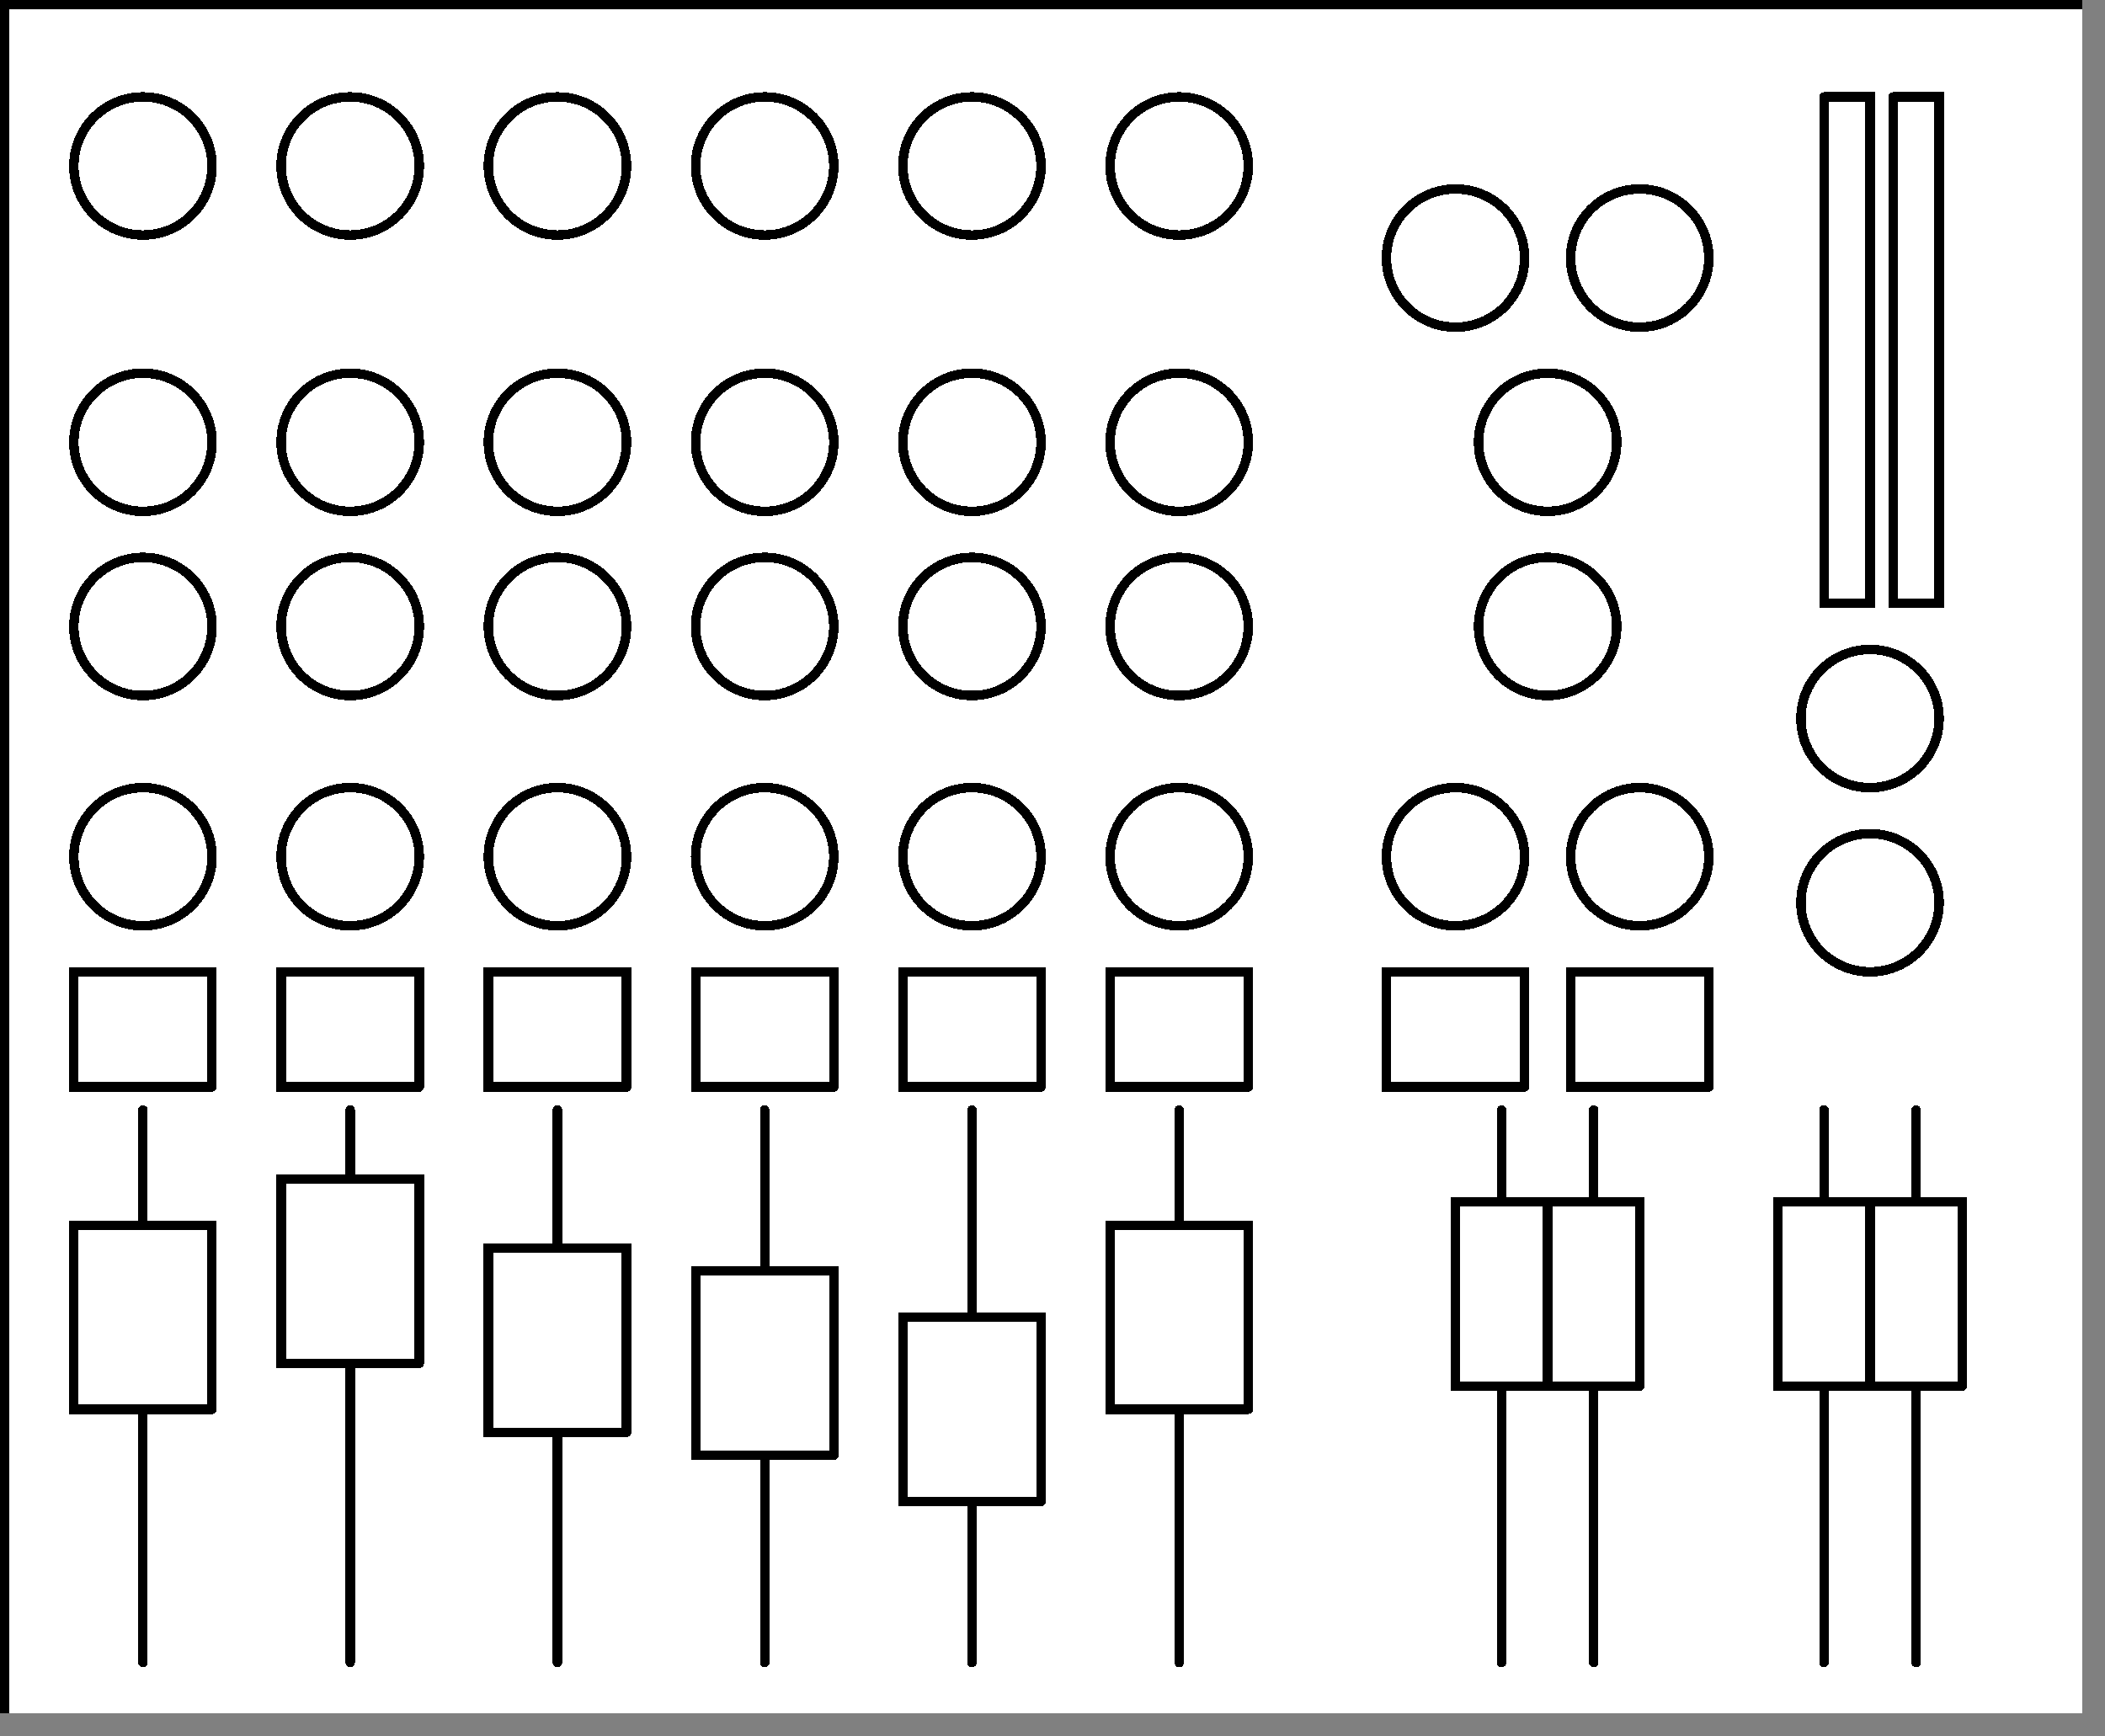 <?xml version="1.0" encoding="UTF-8" standalone="no"?>
<svg
   width="27.698mm"
   height="22.85mm"
   viewBox="0 0 27.698 22.85"
   version="1.1"
   id="svg127"
   sodipodi:docname="ミキサーB.svg"
   inkscape:version="1.4 (86a8ad7, 2024-10-11)"
   xmlns:inkscape="http://www.inkscape.org/namespaces/inkscape"
   xmlns:sodipodi="http://sodipodi.sourceforge.net/DTD/sodipodi-0.dtd"
   xmlns="http://www.w3.org/2000/svg"
   xmlns:svg="http://www.w3.org/2000/svg">
  <rect x="0" y="0" width="27.698" height="22.85" fill="#808080" stroke="none"/>
  <sodipodi:namedview
     id="namedview127"
     pagecolor="#ffffff"
     bordercolor="#666666"
     borderopacity="1.0"
     inkscape:showpageshadow="2"
     inkscape:pageopacity="0.0"
     inkscape:pagecheckerboard="0"
     inkscape:deskcolor="#d1d1d1"
     inkscape:document-units="mm"
     inkscape:zoom="2.4733265"
     inkscape:cx="51.550008"
     inkscape:cy="55.99746"
     inkscape:window-width="1920"
     inkscape:window-height="1057"
     inkscape:window-x="-8"
     inkscape:window-y="-8"
     inkscape:window-maximized="1"
     inkscape:current-layer="svg127" />
  <!-- Master Definitions -->
  <style
     id="style1">
text { white-space: pre; }
</style>
  <defs
     id="defs1" />
  <!-- グループ部品 ID=6548 -->
  <g
     id="Group-6548"
     style="fill:#ffffff;fill-opacity:1;stroke:#000000;stroke-width:0.125;stroke-dasharray:none;stroke-opacity:1"
     transform="translate(-0.302,-0.302)">
    <!-- 矩形部品 ID=6485 -->
    <g
       id="Group-6485"
       style="fill:#ffffff;fill-opacity:1;stroke:#000000;stroke-width:0.125;stroke-dasharray:none;stroke-opacity:1">
      <defs
         id="defs2">
        <symbol
           id="ObjectBody-0">
          <path
             d="m 27.938,23.09 c 0,0 -27.573,0 -27.573,0 0,0 0,-22.725 0,-22.725 0,0 27.573,0 27.573,0 0,0 0,22.725 0,22.725"
             id="path1" />
        </symbol>
      </defs>
      <use
         href="#ObjectBody-0"
         fill="#ffffffff"
         stroke="transparent"
         shape-rendering="crispEdges"
         id="use2"
         style="fill:#ffffff;fill-opacity:1;stroke:#000000;stroke-width:0.125;stroke-dasharray:none;stroke-opacity:1" />
      <use
         href="#ObjectBody-0"
         fill="none"
         stroke="#000000ff"
         stroke-width="0.15"
         stroke-linecap="round"
         stroke-linejoin="round"
         shape-rendering="crispEdges"
         id="use3"
         style="fill:#ffffff;fill-opacity:1;stroke:#000000;stroke-width:0.125;stroke-dasharray:none;stroke-opacity:1" />
    </g>
    <!-- End of 矩形部品 ID=6485 -->
    <!-- 矩形部品 ID=6486 -->
    <g
       id="Group-6486"
       style="fill:#ffffff;fill-opacity:1;stroke:#000000;stroke-width:0.125;stroke-dasharray:none;stroke-opacity:1">
      <defs
         id="defs3">
        <symbol
           id="ObjectBody-1">
          <path
             d="m 3.092,14.606 c 0,0 -1.818,0 -1.818,0 0,0 0,-1.515 0,-1.515 0,0 1.818,0 1.818,0 0,0 0,1.515 0,1.515"
             id="path3" />
        </symbol>
      </defs>
      <use
         href="#ObjectBody-1"
         fill="#ffffffff"
         stroke="transparent"
         shape-rendering="crispEdges"
         id="use4"
         style="fill:#ffffff;fill-opacity:1;stroke:#000000;stroke-width:0.125;stroke-dasharray:none;stroke-opacity:1" />
      <use
         href="#ObjectBody-1"
         fill="none"
         stroke="#000000ff"
         stroke-width="0.15"
         stroke-linecap="round"
         stroke-linejoin="round"
         shape-rendering="crispEdges"
         id="use5"
         style="fill:#ffffff;fill-opacity:1;stroke:#000000;stroke-width:0.125;stroke-dasharray:none;stroke-opacity:1" />
    </g>
    <!-- End of 矩形部品 ID=6486 -->
    <!-- 直線部品 ID=6487 -->
    <g
       id="Group-6487"
       style="fill:#ffffff;fill-opacity:1;stroke:#000000;stroke-width:0.125;stroke-dasharray:none;stroke-opacity:1">
      <defs
         id="defs5">
        <symbol
           id="ObjectBody-2">
          <path
             d="m 2.183,14.909 c 0,0 0,7.272 0,7.272"
             id="path5" />
        </symbol>
      </defs>
      <use
         href="#ObjectBody-2"
         fill="#ffffffff"
         stroke="transparent"
         shape-rendering="crispEdges"
         id="use6"
         style="fill:#ffffff;fill-opacity:1;stroke:#000000;stroke-width:0.125;stroke-dasharray:none;stroke-opacity:1" />
      <use
         href="#ObjectBody-2"
         fill="none"
         stroke="#000000ff"
         stroke-width="0.15"
         stroke-linecap="round"
         stroke-linejoin="round"
         shape-rendering="crispEdges"
         id="use7"
         style="fill:#ffffff;fill-opacity:1;stroke:#000000;stroke-width:0.125;stroke-dasharray:none;stroke-opacity:1" />
    </g>
    <!-- End of 直線部品 ID=6487 -->
    <!-- 矩形部品 ID=6488 -->
    <g
       id="Group-6488"
       style="fill:#ffffff;fill-opacity:1;stroke:#000000;stroke-width:0.125;stroke-dasharray:none;stroke-opacity:1">
      <defs
         id="defs7">
        <symbol
           id="ObjectBody-3">
          <path
             d="m 3.092,18.848 c 0,0 -1.818,0 -1.818,0 0,0 0,-2.424 0,-2.424 0,0 1.818,0 1.818,0 0,0 0,2.424 0,2.424"
             id="path7" />
        </symbol>
      </defs>
      <use
         href="#ObjectBody-3"
         fill="#ffffffff"
         stroke="transparent"
         shape-rendering="crispEdges"
         id="use8"
         style="fill:#ffffff;fill-opacity:1;stroke:#000000;stroke-width:0.125;stroke-dasharray:none;stroke-opacity:1" />
      <use
         href="#ObjectBody-3"
         fill="none"
         stroke="#000000ff"
         stroke-width="0.15"
         stroke-linecap="round"
         stroke-linejoin="round"
         shape-rendering="crispEdges"
         id="use9"
         style="fill:#ffffff;fill-opacity:1;stroke:#000000;stroke-width:0.125;stroke-dasharray:none;stroke-opacity:1" />
    </g>
    <!-- End of 矩形部品 ID=6488 -->
    <!-- 円弧部品 ID=6489 -->
    <g
       id="Group-6489"
       style="fill:#ffffff;fill-opacity:1;stroke:#000000;stroke-width:0.125;stroke-dasharray:none;stroke-opacity:1">
      <defs
         id="defs9">
        <symbol
           id="ObjectBody-4">
          <path
             d="m 3.092,11.576 c 0,0.502 -0.407,0.909 -0.909,0.909 -0.502,0 -0.909,-0.407 -0.909,-0.909 0,-0.502 0.407,-0.909 0.909,-0.909 0.502,0 0.909,0.407 0.909,0.909"
             id="path9" />
        </symbol>
      </defs>
      <use
         href="#ObjectBody-4"
         fill="#ffffffff"
         stroke="transparent"
         shape-rendering="crispEdges"
         id="use10"
         style="fill:#ffffff;fill-opacity:1;stroke:#000000;stroke-width:0.125;stroke-dasharray:none;stroke-opacity:1" />
      <use
         href="#ObjectBody-4"
         fill="none"
         stroke="#000000ff"
         stroke-width="0.15"
         stroke-linecap="round"
         stroke-linejoin="round"
         shape-rendering="crispEdges"
         id="use11"
         style="fill:#ffffff;fill-opacity:1;stroke:#000000;stroke-width:0.125;stroke-dasharray:none;stroke-opacity:1" />
    </g>
    <!-- End of 円弧部品 ID=6489 -->
    <!-- 円弧部品 ID=6490 -->
    <g
       id="Group-6490"
       style="fill:#ffffff;fill-opacity:1;stroke:#000000;stroke-width:0.125;stroke-dasharray:none;stroke-opacity:1">
      <defs
         id="defs11">
        <symbol
           id="ObjectBody-5">
          <path
             d="m 3.092,8.546 c 0,0.502 -0.407,0.909 -0.909,0.909 -0.502,0 -0.909,-0.407 -0.909,-0.909 0,-0.502 0.407,-0.909 0.909,-0.909 0.502,0 0.909,0.407 0.909,0.909"
             id="path11" />
        </symbol>
      </defs>
      <use
         href="#ObjectBody-5"
         fill="#ffffffff"
         stroke="transparent"
         shape-rendering="crispEdges"
         id="use12"
         style="fill:#ffffff;fill-opacity:1;stroke:#000000;stroke-width:0.125;stroke-dasharray:none;stroke-opacity:1" />
      <use
         href="#ObjectBody-5"
         fill="none"
         stroke="#000000ff"
         stroke-width="0.15"
         stroke-linecap="round"
         stroke-linejoin="round"
         shape-rendering="crispEdges"
         id="use13"
         style="fill:#ffffff;fill-opacity:1;stroke:#000000;stroke-width:0.125;stroke-dasharray:none;stroke-opacity:1" />
    </g>
    <!-- End of 円弧部品 ID=6490 -->
    <!-- 円弧部品 ID=6491 -->
    <g
       id="Group-6491"
       style="fill:#ffffff;fill-opacity:1;stroke:#000000;stroke-width:0.125;stroke-dasharray:none;stroke-opacity:1">
      <defs
         id="defs13">
        <symbol
           id="ObjectBody-6">
          <path
             d="m 3.092,6.122 c 0,0.502 -0.407,0.909 -0.909,0.909 -0.502,0 -0.909,-0.407 -0.909,-0.909 0,-0.502 0.407,-0.909 0.909,-0.909 0.502,0 0.909,0.407 0.909,0.909"
             id="path13" />
        </symbol>
      </defs>
      <use
         href="#ObjectBody-6"
         fill="#ffffffff"
         stroke="transparent"
         shape-rendering="crispEdges"
         id="use14"
         style="fill:#ffffff;fill-opacity:1;stroke:#000000;stroke-width:0.125;stroke-dasharray:none;stroke-opacity:1" />
      <use
         href="#ObjectBody-6"
         fill="none"
         stroke="#000000ff"
         stroke-width="0.15"
         stroke-linecap="round"
         stroke-linejoin="round"
         shape-rendering="crispEdges"
         id="use15"
         style="fill:#ffffff;fill-opacity:1;stroke:#000000;stroke-width:0.125;stroke-dasharray:none;stroke-opacity:1" />
    </g>
    <!-- End of 円弧部品 ID=6491 -->
    <!-- 円弧部品 ID=6492 -->
    <g
       id="Group-6492"
       style="fill:#ffffff;fill-opacity:1;stroke:#000000;stroke-width:0.125;stroke-dasharray:none;stroke-opacity:1">
      <defs
         id="defs15">
        <symbol
           id="ObjectBody-7">
          <path
             d="m 3.092,2.486 c 0,0.502 -0.407,0.909 -0.909,0.909 -0.502,0 -0.909,-0.407 -0.909,-0.909 0,-0.502 0.407,-0.909 0.909,-0.909 0.502,0 0.909,0.407 0.909,0.909"
             id="path15" />
        </symbol>
      </defs>
      <use
         href="#ObjectBody-7"
         fill="#ffffffff"
         stroke="transparent"
         shape-rendering="crispEdges"
         id="use16"
         style="fill:#ffffff;fill-opacity:1;stroke:#000000;stroke-width:0.125;stroke-dasharray:none;stroke-opacity:1" />
      <use
         href="#ObjectBody-7"
         fill="none"
         stroke="#000000ff"
         stroke-width="0.15"
         stroke-linecap="round"
         stroke-linejoin="round"
         shape-rendering="crispEdges"
         id="use17"
         style="fill:#ffffff;fill-opacity:1;stroke:#000000;stroke-width:0.125;stroke-dasharray:none;stroke-opacity:1" />
    </g>
    <!-- End of 円弧部品 ID=6492 -->
    <!-- 直線部品 ID=6493 -->
    <g
       id="Group-6493"
       style="fill:#ffffff;fill-opacity:1;stroke:#000000;stroke-width:0.125;stroke-dasharray:none;stroke-opacity:1">
      <defs
         id="defs17">
        <symbol
           id="ObjectBody-8">
          <path
             d="m 24.302,14.909 c 0,0 0,7.272 0,7.272"
             id="path17" />
        </symbol>
      </defs>
      <use
         href="#ObjectBody-8"
         fill="#ffffffff"
         stroke="transparent"
         shape-rendering="crispEdges"
         id="use18"
         style="fill:#ffffff;fill-opacity:1;stroke:#000000;stroke-width:0.125;stroke-dasharray:none;stroke-opacity:1" />
      <use
         href="#ObjectBody-8"
         fill="none"
         stroke="#000000ff"
         stroke-width="0.15"
         stroke-linecap="round"
         stroke-linejoin="round"
         shape-rendering="crispEdges"
         id="use19"
         style="fill:#ffffff;fill-opacity:1;stroke:#000000;stroke-width:0.125;stroke-dasharray:none;stroke-opacity:1" />
    </g>
    <!-- End of 直線部品 ID=6493 -->
    <!-- 矩形部品 ID=6494 -->
    <g
       id="Group-6494"
       style="fill:#ffffff;fill-opacity:1;stroke:#000000;stroke-width:0.125;stroke-dasharray:none;stroke-opacity:1">
      <defs
         id="defs19">
        <symbol
           id="ObjectBody-9">
          <path
             d="m 24.908,18.545 c 0,0 -1.212,0 -1.212,0 0,0 0,-2.424 0,-2.424 0,0 1.212,0 1.212,0 0,0 0,2.424 0,2.424"
             id="path19" />
        </symbol>
      </defs>
      <use
         href="#ObjectBody-9"
         fill="#ffffffff"
         stroke="transparent"
         shape-rendering="crispEdges"
         id="use20"
         style="fill:#ffffff;fill-opacity:1;stroke:#000000;stroke-width:0.125;stroke-dasharray:none;stroke-opacity:1" />
      <use
         href="#ObjectBody-9"
         fill="none"
         stroke="#000000ff"
         stroke-width="0.15"
         stroke-linecap="round"
         stroke-linejoin="round"
         shape-rendering="crispEdges"
         id="use21"
         style="fill:#ffffff;fill-opacity:1;stroke:#000000;stroke-width:0.125;stroke-dasharray:none;stroke-opacity:1" />
    </g>
    <!-- End of 矩形部品 ID=6494 -->
    <!-- 直線部品 ID=6495 -->
    <g
       id="Group-6495"
       style="fill:#ffffff;fill-opacity:1;stroke:#000000;stroke-width:0.125;stroke-dasharray:none;stroke-opacity:1">
      <defs
         id="defs21">
        <symbol
           id="ObjectBody-10">
          <path
             d="m 25.514,14.909 c 0,0 0,7.272 0,7.272"
             id="path21" />
        </symbol>
      </defs>
      <use
         href="#ObjectBody-10"
         fill="#ffffffff"
         stroke="transparent"
         shape-rendering="crispEdges"
         id="use22"
         style="fill:#ffffff;fill-opacity:1;stroke:#000000;stroke-width:0.125;stroke-dasharray:none;stroke-opacity:1" />
      <use
         href="#ObjectBody-10"
         fill="none"
         stroke="#000000ff"
         stroke-width="0.15"
         stroke-linecap="round"
         stroke-linejoin="round"
         shape-rendering="crispEdges"
         id="use23"
         style="fill:#ffffff;fill-opacity:1;stroke:#000000;stroke-width:0.125;stroke-dasharray:none;stroke-opacity:1" />
    </g>
    <!-- End of 直線部品 ID=6495 -->
    <!-- 矩形部品 ID=6496 -->
    <g
       id="Group-6496"
       style="fill:#ffffff;fill-opacity:1;stroke:#000000;stroke-width:0.125;stroke-dasharray:none;stroke-opacity:1">
      <defs
         id="defs23">
        <symbol
           id="ObjectBody-11">
          <path
             d="m 26.12,18.545 c 0,0 -1.212,0 -1.212,0 0,0 0,-2.424 0,-2.424 0,0 1.212,0 1.212,0 0,0 0,2.424 0,2.424"
             id="path23" />
        </symbol>
      </defs>
      <use
         href="#ObjectBody-11"
         fill="#ffffffff"
         stroke="transparent"
         shape-rendering="crispEdges"
         id="use24"
         style="fill:#ffffff;fill-opacity:1;stroke:#000000;stroke-width:0.125;stroke-dasharray:none;stroke-opacity:1" />
      <use
         href="#ObjectBody-11"
         fill="none"
         stroke="#000000ff"
         stroke-width="0.15"
         stroke-linecap="round"
         stroke-linejoin="round"
         shape-rendering="crispEdges"
         id="use25"
         style="fill:#ffffff;fill-opacity:1;stroke:#000000;stroke-width:0.125;stroke-dasharray:none;stroke-opacity:1" />
    </g>
    <!-- End of 矩形部品 ID=6496 -->
    <!-- 矩形部品 ID=6497 -->
    <g
       id="Group-6497"
       style="fill:#ffffff;fill-opacity:1;stroke:#000000;stroke-width:0.125;stroke-dasharray:none;stroke-opacity:1">
      <defs
         id="defs25">
        <symbol
           id="ObjectBody-12">
          <path
             d="m 20.363,14.606 c 0,0 -1.818,0 -1.818,0 0,0 0,-1.515 0,-1.515 0,0 1.818,0 1.818,0 0,0 0,1.515 0,1.515"
             id="path25" />
        </symbol>
      </defs>
      <use
         href="#ObjectBody-12"
         fill="#ffffffff"
         stroke="transparent"
         shape-rendering="crispEdges"
         id="use26"
         style="fill:#ffffff;fill-opacity:1;stroke:#000000;stroke-width:0.125;stroke-dasharray:none;stroke-opacity:1" />
      <use
         href="#ObjectBody-12"
         fill="none"
         stroke="#000000ff"
         stroke-width="0.15"
         stroke-linecap="round"
         stroke-linejoin="round"
         shape-rendering="crispEdges"
         id="use27"
         style="fill:#ffffff;fill-opacity:1;stroke:#000000;stroke-width:0.125;stroke-dasharray:none;stroke-opacity:1" />
    </g>
    <!-- End of 矩形部品 ID=6497 -->
    <!-- 円弧部品 ID=6498 -->
    <g
       id="Group-6498"
       style="fill:#ffffff;fill-opacity:1;stroke:#000000;stroke-width:0.125;stroke-dasharray:none;stroke-opacity:1">
      <defs
         id="defs27">
        <symbol
           id="ObjectBody-13">
          <path
             d="m 20.363,11.576 c 0,0.502 -0.407,0.909 -0.909,0.909 -0.502,0 -0.909,-0.407 -0.909,-0.909 0,-0.502 0.407,-0.909 0.909,-0.909 0.502,0 0.909,0.407 0.909,0.909"
             id="path27" />
        </symbol>
      </defs>
      <use
         href="#ObjectBody-13"
         fill="#ffffffff"
         stroke="transparent"
         shape-rendering="crispEdges"
         id="use28"
         style="fill:#ffffff;fill-opacity:1;stroke:#000000;stroke-width:0.125;stroke-dasharray:none;stroke-opacity:1" />
      <use
         href="#ObjectBody-13"
         fill="none"
         stroke="#000000ff"
         stroke-width="0.15"
         stroke-linecap="round"
         stroke-linejoin="round"
         shape-rendering="crispEdges"
         id="use29"
         style="fill:#ffffff;fill-opacity:1;stroke:#000000;stroke-width:0.125;stroke-dasharray:none;stroke-opacity:1" />
    </g>
    <!-- End of 円弧部品 ID=6498 -->
    <!-- 矩形部品 ID=6499 -->
    <g
       id="Group-6499"
       style="fill:#ffffff;fill-opacity:1;stroke:#000000;stroke-width:0.125;stroke-dasharray:none;stroke-opacity:1">
      <defs
         id="defs29">
        <symbol
           id="ObjectBody-14">
          <path
             d="m 22.787,14.606 c 0,0 -1.818,0 -1.818,0 0,0 0,-1.515 0,-1.515 0,0 1.818,0 1.818,0 0,0 0,1.515 0,1.515"
             id="path29" />
        </symbol>
      </defs>
      <use
         href="#ObjectBody-14"
         fill="#ffffffff"
         stroke="transparent"
         shape-rendering="crispEdges"
         id="use30"
         style="fill:#ffffff;fill-opacity:1;stroke:#000000;stroke-width:0.125;stroke-dasharray:none;stroke-opacity:1" />
      <use
         href="#ObjectBody-14"
         fill="none"
         stroke="#000000ff"
         stroke-width="0.15"
         stroke-linecap="round"
         stroke-linejoin="round"
         shape-rendering="crispEdges"
         id="use31"
         style="fill:#ffffff;fill-opacity:1;stroke:#000000;stroke-width:0.125;stroke-dasharray:none;stroke-opacity:1" />
    </g>
    <!-- End of 矩形部品 ID=6499 -->
    <!-- 円弧部品 ID=6500 -->
    <g
       id="Group-6500"
       style="fill:#ffffff;fill-opacity:1;stroke:#000000;stroke-width:0.125;stroke-dasharray:none;stroke-opacity:1">
      <defs
         id="defs31">
        <symbol
           id="ObjectBody-15">
          <path
             d="m 22.787,11.576 c 0,0.502 -0.407,0.909 -0.909,0.909 -0.502,0 -0.909,-0.407 -0.909,-0.909 0,-0.502 0.407,-0.909 0.909,-0.909 0.502,0 0.909,0.407 0.909,0.909"
             id="path31" />
        </symbol>
      </defs>
      <use
         href="#ObjectBody-15"
         fill="#ffffffff"
         stroke="transparent"
         shape-rendering="crispEdges"
         id="use32"
         style="fill:#ffffff;fill-opacity:1;stroke:#000000;stroke-width:0.125;stroke-dasharray:none;stroke-opacity:1" />
      <use
         href="#ObjectBody-15"
         fill="none"
         stroke="#000000ff"
         stroke-width="0.15"
         stroke-linecap="round"
         stroke-linejoin="round"
         shape-rendering="crispEdges"
         id="use33"
         style="fill:#ffffff;fill-opacity:1;stroke:#000000;stroke-width:0.125;stroke-dasharray:none;stroke-opacity:1" />
    </g>
    <!-- End of 円弧部品 ID=6500 -->
    <!-- 円弧部品 ID=6501 -->
    <g
       id="Group-6501"
       style="fill:#ffffff;fill-opacity:1;stroke:#000000;stroke-width:0.125;stroke-dasharray:none;stroke-opacity:1">
      <defs
         id="defs33">
        <symbol
           id="ObjectBody-16">
          <path
             d="m 21.575,8.546 c 0,0.502 -0.407,0.909 -0.909,0.909 -0.502,0 -0.909,-0.407 -0.909,-0.909 0,-0.502 0.407,-0.909 0.909,-0.909 0.502,0 0.909,0.407 0.909,0.909"
             id="path33" />
        </symbol>
      </defs>
      <use
         href="#ObjectBody-16"
         fill="#ffffffff"
         stroke="transparent"
         shape-rendering="crispEdges"
         id="use34"
         style="fill:#ffffff;fill-opacity:1;stroke:#000000;stroke-width:0.125;stroke-dasharray:none;stroke-opacity:1" />
      <use
         href="#ObjectBody-16"
         fill="none"
         stroke="#000000ff"
         stroke-width="0.15"
         stroke-linecap="round"
         stroke-linejoin="round"
         shape-rendering="crispEdges"
         id="use35"
         style="fill:#ffffff;fill-opacity:1;stroke:#000000;stroke-width:0.125;stroke-dasharray:none;stroke-opacity:1" />
    </g>
    <!-- End of 円弧部品 ID=6501 -->
    <!-- 円弧部品 ID=6502 -->
    <g
       id="Group-6502"
       style="fill:#ffffff;fill-opacity:1;stroke:#000000;stroke-width:0.125;stroke-dasharray:none;stroke-opacity:1">
      <defs
         id="defs35">
        <symbol
           id="ObjectBody-17">
          <path
             d="m 21.575,6.122 c 0,0.502 -0.407,0.909 -0.909,0.909 -0.502,0 -0.909,-0.407 -0.909,-0.909 0,-0.502 0.407,-0.909 0.909,-0.909 0.502,0 0.909,0.407 0.909,0.909"
             id="path35" />
        </symbol>
      </defs>
      <use
         href="#ObjectBody-17"
         fill="#ffffffff"
         stroke="transparent"
         shape-rendering="crispEdges"
         id="use36"
         style="fill:#ffffff;fill-opacity:1;stroke:#000000;stroke-width:0.125;stroke-dasharray:none;stroke-opacity:1" />
      <use
         href="#ObjectBody-17"
         fill="none"
         stroke="#000000ff"
         stroke-width="0.15"
         stroke-linecap="round"
         stroke-linejoin="round"
         shape-rendering="crispEdges"
         id="use37"
         style="fill:#ffffff;fill-opacity:1;stroke:#000000;stroke-width:0.125;stroke-dasharray:none;stroke-opacity:1" />
    </g>
    <!-- End of 円弧部品 ID=6502 -->
    <!-- 円弧部品 ID=6503 -->
    <g
       id="Group-6503"
       style="fill:#ffffff;fill-opacity:1;stroke:#000000;stroke-width:0.125;stroke-dasharray:none;stroke-opacity:1">
      <defs
         id="defs37">
        <symbol
           id="ObjectBody-18">
          <path
             d="m 25.817,9.758 c 0,0.502 -0.407,0.909 -0.909,0.909 -0.502,0 -0.909,-0.407 -0.909,-0.909 0,-0.502 0.407,-0.909 0.909,-0.909 0.502,0 0.909,0.407 0.909,0.909"
             id="path37" />
        </symbol>
      </defs>
      <use
         href="#ObjectBody-18"
         fill="#ffffffff"
         stroke="transparent"
         shape-rendering="crispEdges"
         id="use38"
         style="fill:#ffffff;fill-opacity:1;stroke:#000000;stroke-width:0.125;stroke-dasharray:none;stroke-opacity:1" />
      <use
         href="#ObjectBody-18"
         fill="none"
         stroke="#000000ff"
         stroke-width="0.15"
         stroke-linecap="round"
         stroke-linejoin="round"
         shape-rendering="crispEdges"
         id="use39"
         style="fill:#ffffff;fill-opacity:1;stroke:#000000;stroke-width:0.125;stroke-dasharray:none;stroke-opacity:1" />
    </g>
    <!-- End of 円弧部品 ID=6503 -->
    <!-- 円弧部品 ID=6504 -->
    <g
       id="Group-6504"
       style="fill:#ffffff;fill-opacity:1;stroke:#000000;stroke-width:0.125;stroke-dasharray:none;stroke-opacity:1">
      <defs
         id="defs39">
        <symbol
           id="ObjectBody-19">
          <path
             d="m 25.817,12.182 c 0,0.502 -0.407,0.909 -0.909,0.909 -0.502,0 -0.909,-0.407 -0.909,-0.909 0,-0.502 0.407,-0.909 0.909,-0.909 0.502,0 0.909,0.407 0.909,0.909"
             id="path39" />
        </symbol>
      </defs>
      <use
         href="#ObjectBody-19"
         fill="#ffffffff"
         stroke="transparent"
         shape-rendering="crispEdges"
         id="use40"
         style="fill:#ffffff;fill-opacity:1;stroke:#000000;stroke-width:0.125;stroke-dasharray:none;stroke-opacity:1" />
      <use
         href="#ObjectBody-19"
         fill="none"
         stroke="#000000ff"
         stroke-width="0.15"
         stroke-linecap="round"
         stroke-linejoin="round"
         shape-rendering="crispEdges"
         id="use41"
         style="fill:#ffffff;fill-opacity:1;stroke:#000000;stroke-width:0.125;stroke-dasharray:none;stroke-opacity:1" />
    </g>
    <!-- End of 円弧部品 ID=6504 -->
    <!-- 矩形部品 ID=6505 -->
    <g
       id="Group-6505"
       style="fill:#ffffff;fill-opacity:1;stroke:#000000;stroke-width:0.125;stroke-dasharray:none;stroke-opacity:1">
      <defs
         id="defs41">
        <symbol
           id="ObjectBody-20">
          <path
             d="m 24.302,1.577 c 0,0 0.606,0 0.606,0 0,0 0,6.666 0,6.666 0,0 -0.606,0 -0.606,0 0,0 0,-6.666 0,-6.666"
             id="path41" />
        </symbol>
      </defs>
      <use
         href="#ObjectBody-20"
         fill="#ffffffff"
         stroke="transparent"
         shape-rendering="crispEdges"
         id="use42"
         style="fill:#ffffff;fill-opacity:1;stroke:#000000;stroke-width:0.125;stroke-dasharray:none;stroke-opacity:1" />
      <use
         href="#ObjectBody-20"
         fill="none"
         stroke="#000000ff"
         stroke-width="0.15"
         stroke-linecap="round"
         stroke-linejoin="round"
         shape-rendering="crispEdges"
         id="use43"
         style="fill:#ffffff;fill-opacity:1;stroke:#000000;stroke-width:0.125;stroke-dasharray:none;stroke-opacity:1" />
    </g>
    <!-- End of 矩形部品 ID=6505 -->
    <!-- 矩形部品 ID=6506 -->
    <g
       id="Group-6506"
       style="fill:#ffffff;fill-opacity:1;stroke:#000000;stroke-width:0.125;stroke-dasharray:none;stroke-opacity:1">
      <defs
         id="defs43">
        <symbol
           id="ObjectBody-21">
          <path
             d="m 25.211,1.577 c 0,0 0.606,0 0.606,0 0,0 0,6.666 0,6.666 0,0 -0.606,0 -0.606,0 0,0 0,-6.666 0,-6.666"
             id="path43" />
        </symbol>
      </defs>
      <use
         href="#ObjectBody-21"
         fill="#ffffffff"
         stroke="transparent"
         shape-rendering="crispEdges"
         id="use44"
         style="fill:#ffffff;fill-opacity:1;stroke:#000000;stroke-width:0.125;stroke-dasharray:none;stroke-opacity:1" />
      <use
         href="#ObjectBody-21"
         fill="none"
         stroke="#000000ff"
         stroke-width="0.15"
         stroke-linecap="round"
         stroke-linejoin="round"
         shape-rendering="crispEdges"
         id="use45"
         style="fill:#ffffff;fill-opacity:1;stroke:#000000;stroke-width:0.125;stroke-dasharray:none;stroke-opacity:1" />
    </g>
    <!-- End of 矩形部品 ID=6506 -->
    <!-- 円弧部品 ID=6507 -->
    <g
       id="Group-6507"
       style="fill:#ffffff;fill-opacity:1;stroke:#000000;stroke-width:0.125;stroke-dasharray:none;stroke-opacity:1">
      <defs
         id="defs45">
        <symbol
           id="ObjectBody-22">
          <path
             d="m 20.363,3.698 c 0,0.502 -0.407,0.909 -0.909,0.909 -0.502,0 -0.909,-0.407 -0.909,-0.909 0,-0.502 0.407,-0.909 0.909,-0.909 0.502,0 0.909,0.407 0.909,0.909"
             id="path45" />
        </symbol>
      </defs>
      <use
         href="#ObjectBody-22"
         fill="#ffffffff"
         stroke="transparent"
         shape-rendering="crispEdges"
         id="use46"
         style="fill:#ffffff;fill-opacity:1;stroke:#000000;stroke-width:0.125;stroke-dasharray:none;stroke-opacity:1" />
      <use
         href="#ObjectBody-22"
         fill="none"
         stroke="#000000ff"
         stroke-width="0.15"
         stroke-linecap="round"
         stroke-linejoin="round"
         shape-rendering="crispEdges"
         id="use47"
         style="fill:#ffffff;fill-opacity:1;stroke:#000000;stroke-width:0.125;stroke-dasharray:none;stroke-opacity:1" />
    </g>
    <!-- End of 円弧部品 ID=6507 -->
    <!-- 円弧部品 ID=6508 -->
    <g
       id="Group-6508"
       style="fill:#ffffff;fill-opacity:1;stroke:#000000;stroke-width:0.125;stroke-dasharray:none;stroke-opacity:1">
      <defs
         id="defs47">
        <symbol
           id="ObjectBody-23">
          <path
             d="m 22.787,3.698 c 0,0.502 -0.407,0.909 -0.909,0.909 -0.502,0 -0.909,-0.407 -0.909,-0.909 0,-0.502 0.407,-0.909 0.909,-0.909 0.502,0 0.909,0.407 0.909,0.909"
             id="path47" />
        </symbol>
      </defs>
      <use
         href="#ObjectBody-23"
         fill="#ffffffff"
         stroke="transparent"
         shape-rendering="crispEdges"
         id="use48"
         style="fill:#ffffff;fill-opacity:1;stroke:#000000;stroke-width:0.125;stroke-dasharray:none;stroke-opacity:1" />
      <use
         href="#ObjectBody-23"
         fill="none"
         stroke="#000000ff"
         stroke-width="0.15"
         stroke-linecap="round"
         stroke-linejoin="round"
         shape-rendering="crispEdges"
         id="use49"
         style="fill:#ffffff;fill-opacity:1;stroke:#000000;stroke-width:0.125;stroke-dasharray:none;stroke-opacity:1" />
    </g>
    <!-- End of 円弧部品 ID=6508 -->
    <!-- 矩形部品 ID=6509 -->
    <g
       id="Group-6509"
       style="fill:#ffffff;fill-opacity:1;stroke:#000000;stroke-width:0.125;stroke-dasharray:none;stroke-opacity:1">
      <defs
         id="defs49">
        <symbol
           id="ObjectBody-24">
          <path
             d="m 5.819,14.606 c 0,0 -1.818,0 -1.818,0 0,0 0,-1.515 0,-1.515 0,0 1.818,0 1.818,0 0,0 0,1.515 0,1.515"
             id="path49" />
        </symbol>
      </defs>
      <use
         href="#ObjectBody-24"
         fill="#ffffffff"
         stroke="transparent"
         shape-rendering="crispEdges"
         id="use50"
         style="fill:#ffffff;fill-opacity:1;stroke:#000000;stroke-width:0.125;stroke-dasharray:none;stroke-opacity:1" />
      <use
         href="#ObjectBody-24"
         fill="none"
         stroke="#000000ff"
         stroke-width="0.15"
         stroke-linecap="round"
         stroke-linejoin="round"
         shape-rendering="crispEdges"
         id="use51"
         style="fill:#ffffff;fill-opacity:1;stroke:#000000;stroke-width:0.125;stroke-dasharray:none;stroke-opacity:1" />
    </g>
    <!-- End of 矩形部品 ID=6509 -->
    <!-- 直線部品 ID=6510 -->
    <g
       id="Group-6510"
       style="fill:#ffffff;fill-opacity:1;stroke:#000000;stroke-width:0.125;stroke-dasharray:none;stroke-opacity:1">
      <defs
         id="defs51">
        <symbol
           id="ObjectBody-25">
          <path
             d="m 4.91,14.909 c 0,0 0,7.272 0,7.272"
             id="path51" />
        </symbol>
      </defs>
      <use
         href="#ObjectBody-25"
         fill="#ffffffff"
         stroke="transparent"
         shape-rendering="crispEdges"
         id="use52"
         style="fill:#ffffff;fill-opacity:1;stroke:#000000;stroke-width:0.125;stroke-dasharray:none;stroke-opacity:1" />
      <use
         href="#ObjectBody-25"
         fill="none"
         stroke="#000000ff"
         stroke-width="0.15"
         stroke-linecap="round"
         stroke-linejoin="round"
         shape-rendering="crispEdges"
         id="use53"
         style="fill:#ffffff;fill-opacity:1;stroke:#000000;stroke-width:0.125;stroke-dasharray:none;stroke-opacity:1" />
    </g>
    <!-- End of 直線部品 ID=6510 -->
    <!-- 矩形部品 ID=6511 -->
    <g
       id="Group-6511"
       style="fill:#ffffff;fill-opacity:1;stroke:#000000;stroke-width:0.125;stroke-dasharray:none;stroke-opacity:1">
      <defs
         id="defs53">
        <symbol
           id="ObjectBody-26">
          <path
             d="m 5.819,18.242 c 0,0 -1.818,0 -1.818,0 0,0 0,-2.424 0,-2.424 0,0 1.818,0 1.818,0 0,0 0,2.424 0,2.424"
             id="path53" />
        </symbol>
      </defs>
      <use
         href="#ObjectBody-26"
         fill="#ffffffff"
         stroke="transparent"
         shape-rendering="crispEdges"
         id="use54"
         style="fill:#ffffff;fill-opacity:1;stroke:#000000;stroke-width:0.125;stroke-dasharray:none;stroke-opacity:1" />
      <use
         href="#ObjectBody-26"
         fill="none"
         stroke="#000000ff"
         stroke-width="0.15"
         stroke-linecap="round"
         stroke-linejoin="round"
         shape-rendering="crispEdges"
         id="use55"
         style="fill:#ffffff;fill-opacity:1;stroke:#000000;stroke-width:0.125;stroke-dasharray:none;stroke-opacity:1" />
    </g>
    <!-- End of 矩形部品 ID=6511 -->
    <!-- 円弧部品 ID=6512 -->
    <g
       id="Group-6512"
       style="fill:#ffffff;fill-opacity:1;stroke:#000000;stroke-width:0.125;stroke-dasharray:none;stroke-opacity:1">
      <defs
         id="defs55">
        <symbol
           id="ObjectBody-27">
          <path
             d="m 5.819,11.576 c 0,0.502 -0.407,0.909 -0.909,0.909 -0.502,0 -0.909,-0.407 -0.909,-0.909 0,-0.502 0.407,-0.909 0.909,-0.909 0.502,0 0.909,0.407 0.909,0.909"
             id="path55" />
        </symbol>
      </defs>
      <use
         href="#ObjectBody-27"
         fill="#ffffffff"
         stroke="transparent"
         shape-rendering="crispEdges"
         id="use56"
         style="fill:#ffffff;fill-opacity:1;stroke:#000000;stroke-width:0.125;stroke-dasharray:none;stroke-opacity:1" />
      <use
         href="#ObjectBody-27"
         fill="none"
         stroke="#000000ff"
         stroke-width="0.15"
         stroke-linecap="round"
         stroke-linejoin="round"
         shape-rendering="crispEdges"
         id="use57"
         style="fill:#ffffff;fill-opacity:1;stroke:#000000;stroke-width:0.125;stroke-dasharray:none;stroke-opacity:1" />
    </g>
    <!-- End of 円弧部品 ID=6512 -->
    <!-- 円弧部品 ID=6513 -->
    <g
       id="Group-6513"
       style="fill:#ffffff;fill-opacity:1;stroke:#000000;stroke-width:0.125;stroke-dasharray:none;stroke-opacity:1">
      <defs
         id="defs57">
        <symbol
           id="ObjectBody-28">
          <path
             d="m 5.819,8.546 c 0,0.502 -0.407,0.909 -0.909,0.909 -0.502,0 -0.909,-0.407 -0.909,-0.909 0,-0.502 0.407,-0.909 0.909,-0.909 0.502,0 0.909,0.407 0.909,0.909"
             id="path57" />
        </symbol>
      </defs>
      <use
         href="#ObjectBody-28"
         fill="#ffffffff"
         stroke="transparent"
         shape-rendering="crispEdges"
         id="use58"
         style="fill:#ffffff;fill-opacity:1;stroke:#000000;stroke-width:0.125;stroke-dasharray:none;stroke-opacity:1" />
      <use
         href="#ObjectBody-28"
         fill="none"
         stroke="#000000ff"
         stroke-width="0.15"
         stroke-linecap="round"
         stroke-linejoin="round"
         shape-rendering="crispEdges"
         id="use59"
         style="fill:#ffffff;fill-opacity:1;stroke:#000000;stroke-width:0.125;stroke-dasharray:none;stroke-opacity:1" />
    </g>
    <!-- End of 円弧部品 ID=6513 -->
    <!-- 円弧部品 ID=6514 -->
    <g
       id="Group-6514"
       style="fill:#ffffff;fill-opacity:1;stroke:#000000;stroke-width:0.125;stroke-dasharray:none;stroke-opacity:1">
      <defs
         id="defs59">
        <symbol
           id="ObjectBody-29">
          <path
             d="m 5.819,6.122 c 0,0.502 -0.407,0.909 -0.909,0.909 -0.502,0 -0.909,-0.407 -0.909,-0.909 0,-0.502 0.407,-0.909 0.909,-0.909 0.502,0 0.909,0.407 0.909,0.909"
             id="path59" />
        </symbol>
      </defs>
      <use
         href="#ObjectBody-29"
         fill="#ffffffff"
         stroke="transparent"
         shape-rendering="crispEdges"
         id="use60"
         style="fill:#ffffff;fill-opacity:1;stroke:#000000;stroke-width:0.125;stroke-dasharray:none;stroke-opacity:1" />
      <use
         href="#ObjectBody-29"
         fill="none"
         stroke="#000000ff"
         stroke-width="0.15"
         stroke-linecap="round"
         stroke-linejoin="round"
         shape-rendering="crispEdges"
         id="use61"
         style="fill:#ffffff;fill-opacity:1;stroke:#000000;stroke-width:0.125;stroke-dasharray:none;stroke-opacity:1" />
    </g>
    <!-- End of 円弧部品 ID=6514 -->
    <!-- 円弧部品 ID=6515 -->
    <g
       id="Group-6515"
       style="fill:#ffffff;fill-opacity:1;stroke:#000000;stroke-width:0.125;stroke-dasharray:none;stroke-opacity:1">
      <defs
         id="defs61">
        <symbol
           id="ObjectBody-30">
          <path
             d="m 5.819,2.486 c 0,0.502 -0.407,0.909 -0.909,0.909 -0.502,0 -0.909,-0.407 -0.909,-0.909 0,-0.502 0.407,-0.909 0.909,-0.909 0.502,0 0.909,0.407 0.909,0.909"
             id="path61" />
        </symbol>
      </defs>
      <use
         href="#ObjectBody-30"
         fill="#ffffffff"
         stroke="transparent"
         shape-rendering="crispEdges"
         id="use62"
         style="fill:#ffffff;fill-opacity:1;stroke:#000000;stroke-width:0.125;stroke-dasharray:none;stroke-opacity:1" />
      <use
         href="#ObjectBody-30"
         fill="none"
         stroke="#000000ff"
         stroke-width="0.15"
         stroke-linecap="round"
         stroke-linejoin="round"
         shape-rendering="crispEdges"
         id="use63"
         style="fill:#ffffff;fill-opacity:1;stroke:#000000;stroke-width:0.125;stroke-dasharray:none;stroke-opacity:1" />
    </g>
    <!-- End of 円弧部品 ID=6515 -->
    <!-- 矩形部品 ID=6516 -->
    <g
       id="Group-6516"
       style="fill:#ffffff;fill-opacity:1;stroke:#000000;stroke-width:0.125;stroke-dasharray:none;stroke-opacity:1">
      <defs
         id="defs63">
        <symbol
           id="ObjectBody-31">
          <path
             d="m 8.546,14.606 c 0,0 -1.818,0 -1.818,0 0,0 0,-1.515 0,-1.515 0,0 1.818,0 1.818,0 0,0 0,1.515 0,1.515"
             id="path63" />
        </symbol>
      </defs>
      <use
         href="#ObjectBody-31"
         fill="#ffffffff"
         stroke="transparent"
         shape-rendering="crispEdges"
         id="use64"
         style="fill:#ffffff;fill-opacity:1;stroke:#000000;stroke-width:0.125;stroke-dasharray:none;stroke-opacity:1" />
      <use
         href="#ObjectBody-31"
         fill="none"
         stroke="#000000ff"
         stroke-width="0.15"
         stroke-linecap="round"
         stroke-linejoin="round"
         shape-rendering="crispEdges"
         id="use65"
         style="fill:#ffffff;fill-opacity:1;stroke:#000000;stroke-width:0.125;stroke-dasharray:none;stroke-opacity:1" />
    </g>
    <!-- End of 矩形部品 ID=6516 -->
    <!-- 直線部品 ID=6517 -->
    <g
       id="Group-6517"
       style="fill:#ffffff;fill-opacity:1;stroke:#000000;stroke-width:0.125;stroke-dasharray:none;stroke-opacity:1">
      <defs
         id="defs65">
        <symbol
           id="ObjectBody-32">
          <path
             d="m 7.637,14.909 c 0,0 0,7.272 0,7.272"
             id="path65" />
        </symbol>
      </defs>
      <use
         href="#ObjectBody-32"
         fill="#ffffffff"
         stroke="transparent"
         shape-rendering="crispEdges"
         id="use66"
         style="fill:#ffffff;fill-opacity:1;stroke:#000000;stroke-width:0.125;stroke-dasharray:none;stroke-opacity:1" />
      <use
         href="#ObjectBody-32"
         fill="none"
         stroke="#000000ff"
         stroke-width="0.15"
         stroke-linecap="round"
         stroke-linejoin="round"
         shape-rendering="crispEdges"
         id="use67"
         style="fill:#ffffff;fill-opacity:1;stroke:#000000;stroke-width:0.125;stroke-dasharray:none;stroke-opacity:1" />
    </g>
    <!-- End of 直線部品 ID=6517 -->
    <!-- 矩形部品 ID=6518 -->
    <g
       id="Group-6518"
       style="fill:#ffffff;fill-opacity:1;stroke:#000000;stroke-width:0.125;stroke-dasharray:none;stroke-opacity:1">
      <defs
         id="defs67">
        <symbol
           id="ObjectBody-33">
          <path
             d="m 8.546,19.151 c 0,0 -1.818,0 -1.818,0 0,0 0,-2.424 0,-2.424 0,0 1.818,0 1.818,0 0,0 0,2.424 0,2.424"
             id="path67" />
        </symbol>
      </defs>
      <use
         href="#ObjectBody-33"
         fill="#ffffffff"
         stroke="transparent"
         shape-rendering="crispEdges"
         id="use68"
         style="fill:#ffffff;fill-opacity:1;stroke:#000000;stroke-width:0.125;stroke-dasharray:none;stroke-opacity:1" />
      <use
         href="#ObjectBody-33"
         fill="none"
         stroke="#000000ff"
         stroke-width="0.15"
         stroke-linecap="round"
         stroke-linejoin="round"
         shape-rendering="crispEdges"
         id="use69"
         style="fill:#ffffff;fill-opacity:1;stroke:#000000;stroke-width:0.125;stroke-dasharray:none;stroke-opacity:1" />
    </g>
    <!-- End of 矩形部品 ID=6518 -->
    <!-- 円弧部品 ID=6519 -->
    <g
       id="Group-6519"
       style="fill:#ffffff;fill-opacity:1;stroke:#000000;stroke-width:0.125;stroke-dasharray:none;stroke-opacity:1">
      <defs
         id="defs69">
        <symbol
           id="ObjectBody-34">
          <path
             d="m 8.546,11.576 c 0,0.502 -0.407,0.909 -0.909,0.909 -0.502,0 -0.909,-0.407 -0.909,-0.909 0,-0.502 0.407,-0.909 0.909,-0.909 0.502,0 0.909,0.407 0.909,0.909"
             id="path69" />
        </symbol>
      </defs>
      <use
         href="#ObjectBody-34"
         fill="#ffffffff"
         stroke="transparent"
         shape-rendering="crispEdges"
         id="use70"
         style="fill:#ffffff;fill-opacity:1;stroke:#000000;stroke-width:0.125;stroke-dasharray:none;stroke-opacity:1" />
      <use
         href="#ObjectBody-34"
         fill="none"
         stroke="#000000ff"
         stroke-width="0.15"
         stroke-linecap="round"
         stroke-linejoin="round"
         shape-rendering="crispEdges"
         id="use71"
         style="fill:#ffffff;fill-opacity:1;stroke:#000000;stroke-width:0.125;stroke-dasharray:none;stroke-opacity:1" />
    </g>
    <!-- End of 円弧部品 ID=6519 -->
    <!-- 円弧部品 ID=6520 -->
    <g
       id="Group-6520"
       style="fill:#ffffff;fill-opacity:1;stroke:#000000;stroke-width:0.125;stroke-dasharray:none;stroke-opacity:1">
      <defs
         id="defs71">
        <symbol
           id="ObjectBody-35">
          <path
             d="m 8.546,8.546 c 0,0.502 -0.407,0.909 -0.909,0.909 -0.502,0 -0.909,-0.407 -0.909,-0.909 0,-0.502 0.407,-0.909 0.909,-0.909 0.502,0 0.909,0.407 0.909,0.909"
             id="path71" />
        </symbol>
      </defs>
      <use
         href="#ObjectBody-35"
         fill="#ffffffff"
         stroke="transparent"
         shape-rendering="crispEdges"
         id="use72"
         style="fill:#ffffff;fill-opacity:1;stroke:#000000;stroke-width:0.125;stroke-dasharray:none;stroke-opacity:1" />
      <use
         href="#ObjectBody-35"
         fill="none"
         stroke="#000000ff"
         stroke-width="0.15"
         stroke-linecap="round"
         stroke-linejoin="round"
         shape-rendering="crispEdges"
         id="use73"
         style="fill:#ffffff;fill-opacity:1;stroke:#000000;stroke-width:0.125;stroke-dasharray:none;stroke-opacity:1" />
    </g>
    <!-- End of 円弧部品 ID=6520 -->
    <!-- 円弧部品 ID=6521 -->
    <g
       id="Group-6521"
       style="fill:#ffffff;fill-opacity:1;stroke:#000000;stroke-width:0.125;stroke-dasharray:none;stroke-opacity:1">
      <defs
         id="defs73">
        <symbol
           id="ObjectBody-36">
          <path
             d="m 8.546,6.122 c 0,0.502 -0.407,0.909 -0.909,0.909 -0.502,0 -0.909,-0.407 -0.909,-0.909 0,-0.502 0.407,-0.909 0.909,-0.909 0.502,0 0.909,0.407 0.909,0.909"
             id="path73" />
        </symbol>
      </defs>
      <use
         href="#ObjectBody-36"
         fill="#ffffffff"
         stroke="transparent"
         shape-rendering="crispEdges"
         id="use74"
         style="fill:#ffffff;fill-opacity:1;stroke:#000000;stroke-width:0.125;stroke-dasharray:none;stroke-opacity:1" />
      <use
         href="#ObjectBody-36"
         fill="none"
         stroke="#000000ff"
         stroke-width="0.15"
         stroke-linecap="round"
         stroke-linejoin="round"
         shape-rendering="crispEdges"
         id="use75"
         style="fill:#ffffff;fill-opacity:1;stroke:#000000;stroke-width:0.125;stroke-dasharray:none;stroke-opacity:1" />
    </g>
    <!-- End of 円弧部品 ID=6521 -->
    <!-- 円弧部品 ID=6522 -->
    <g
       id="Group-6522"
       style="fill:#ffffff;fill-opacity:1;stroke:#000000;stroke-width:0.125;stroke-dasharray:none;stroke-opacity:1">
      <defs
         id="defs75">
        <symbol
           id="ObjectBody-37">
          <path
             d="m 8.546,2.486 c 0,0.502 -0.407,0.909 -0.909,0.909 -0.502,0 -0.909,-0.407 -0.909,-0.909 0,-0.502 0.407,-0.909 0.909,-0.909 0.502,0 0.909,0.407 0.909,0.909"
             id="path75" />
        </symbol>
      </defs>
      <use
         href="#ObjectBody-37"
         fill="#ffffffff"
         stroke="transparent"
         shape-rendering="crispEdges"
         id="use76"
         style="fill:#ffffff;fill-opacity:1;stroke:#000000;stroke-width:0.125;stroke-dasharray:none;stroke-opacity:1" />
      <use
         href="#ObjectBody-37"
         fill="none"
         stroke="#000000ff"
         stroke-width="0.15"
         stroke-linecap="round"
         stroke-linejoin="round"
         shape-rendering="crispEdges"
         id="use77"
         style="fill:#ffffff;fill-opacity:1;stroke:#000000;stroke-width:0.125;stroke-dasharray:none;stroke-opacity:1" />
    </g>
    <!-- End of 円弧部品 ID=6522 -->
    <!-- 矩形部品 ID=6523 -->
    <g
       id="Group-6523"
       style="fill:#ffffff;fill-opacity:1;stroke:#000000;stroke-width:0.125;stroke-dasharray:none;stroke-opacity:1">
      <defs
         id="defs77">
        <symbol
           id="ObjectBody-38">
          <path
             d="m 11.273,14.606 c 0,0 -1.818,0 -1.818,0 0,0 0,-1.515 0,-1.515 0,0 1.818,0 1.818,0 0,0 0,1.515 0,1.515"
             id="path77" />
        </symbol>
      </defs>
      <use
         href="#ObjectBody-38"
         fill="#ffffffff"
         stroke="transparent"
         shape-rendering="crispEdges"
         id="use78"
         style="fill:#ffffff;fill-opacity:1;stroke:#000000;stroke-width:0.125;stroke-dasharray:none;stroke-opacity:1" />
      <use
         href="#ObjectBody-38"
         fill="none"
         stroke="#000000ff"
         stroke-width="0.15"
         stroke-linecap="round"
         stroke-linejoin="round"
         shape-rendering="crispEdges"
         id="use79"
         style="fill:#ffffff;fill-opacity:1;stroke:#000000;stroke-width:0.125;stroke-dasharray:none;stroke-opacity:1" />
    </g>
    <!-- End of 矩形部品 ID=6523 -->
    <!-- 直線部品 ID=6524 -->
    <g
       id="Group-6524"
       style="fill:#ffffff;fill-opacity:1;stroke:#000000;stroke-width:0.125;stroke-dasharray:none;stroke-opacity:1">
      <defs
         id="defs79">
        <symbol
           id="ObjectBody-39">
          <path
             d="m 10.364,14.909 c 0,0 0,7.272 0,7.272"
             id="path79" />
        </symbol>
      </defs>
      <use
         href="#ObjectBody-39"
         fill="#ffffffff"
         stroke="transparent"
         shape-rendering="crispEdges"
         id="use80"
         style="fill:#ffffff;fill-opacity:1;stroke:#000000;stroke-width:0.125;stroke-dasharray:none;stroke-opacity:1" />
      <use
         href="#ObjectBody-39"
         fill="none"
         stroke="#000000ff"
         stroke-width="0.15"
         stroke-linecap="round"
         stroke-linejoin="round"
         shape-rendering="crispEdges"
         id="use81"
         style="fill:#ffffff;fill-opacity:1;stroke:#000000;stroke-width:0.125;stroke-dasharray:none;stroke-opacity:1" />
    </g>
    <!-- End of 直線部品 ID=6524 -->
    <!-- 矩形部品 ID=6525 -->
    <g
       id="Group-6525"
       style="fill:#ffffff;fill-opacity:1;stroke:#000000;stroke-width:0.125;stroke-dasharray:none;stroke-opacity:1">
      <defs
         id="defs81">
        <symbol
           id="ObjectBody-40">
          <path
             d="m 11.273,19.454 c 0,0 -1.818,0 -1.818,0 0,0 0,-2.424 0,-2.424 0,0 1.818,0 1.818,0 0,0 0,2.424 0,2.424"
             id="path81" />
        </symbol>
      </defs>
      <use
         href="#ObjectBody-40"
         fill="#ffffffff"
         stroke="transparent"
         shape-rendering="crispEdges"
         id="use82"
         style="fill:#ffffff;fill-opacity:1;stroke:#000000;stroke-width:0.125;stroke-dasharray:none;stroke-opacity:1" />
      <use
         href="#ObjectBody-40"
         fill="none"
         stroke="#000000ff"
         stroke-width="0.15"
         stroke-linecap="round"
         stroke-linejoin="round"
         shape-rendering="crispEdges"
         id="use83"
         style="fill:#ffffff;fill-opacity:1;stroke:#000000;stroke-width:0.125;stroke-dasharray:none;stroke-opacity:1" />
    </g>
    <!-- End of 矩形部品 ID=6525 -->
    <!-- 円弧部品 ID=6526 -->
    <g
       id="Group-6526"
       style="fill:#ffffff;fill-opacity:1;stroke:#000000;stroke-width:0.125;stroke-dasharray:none;stroke-opacity:1">
      <defs
         id="defs83">
        <symbol
           id="ObjectBody-41">
          <path
             d="m 11.273,11.576 c 0,0.502 -0.407,0.909 -0.909,0.909 -0.502,0 -0.909,-0.407 -0.909,-0.909 0,-0.502 0.407,-0.909 0.909,-0.909 0.502,0 0.909,0.407 0.909,0.909"
             id="path83" />
        </symbol>
      </defs>
      <use
         href="#ObjectBody-41"
         fill="#ffffffff"
         stroke="transparent"
         shape-rendering="crispEdges"
         id="use84"
         style="fill:#ffffff;fill-opacity:1;stroke:#000000;stroke-width:0.125;stroke-dasharray:none;stroke-opacity:1" />
      <use
         href="#ObjectBody-41"
         fill="none"
         stroke="#000000ff"
         stroke-width="0.15"
         stroke-linecap="round"
         stroke-linejoin="round"
         shape-rendering="crispEdges"
         id="use85"
         style="fill:#ffffff;fill-opacity:1;stroke:#000000;stroke-width:0.125;stroke-dasharray:none;stroke-opacity:1" />
    </g>
    <!-- End of 円弧部品 ID=6526 -->
    <!-- 円弧部品 ID=6527 -->
    <g
       id="Group-6527"
       style="fill:#ffffff;fill-opacity:1;stroke:#000000;stroke-width:0.125;stroke-dasharray:none;stroke-opacity:1">
      <defs
         id="defs85">
        <symbol
           id="ObjectBody-42">
          <path
             d="m 11.273,8.546 c 0,0.502 -0.407,0.909 -0.909,0.909 -0.502,0 -0.909,-0.407 -0.909,-0.909 0,-0.502 0.407,-0.909 0.909,-0.909 0.502,0 0.909,0.407 0.909,0.909"
             id="path85" />
        </symbol>
      </defs>
      <use
         href="#ObjectBody-42"
         fill="#ffffffff"
         stroke="transparent"
         shape-rendering="crispEdges"
         id="use86"
         style="fill:#ffffff;fill-opacity:1;stroke:#000000;stroke-width:0.125;stroke-dasharray:none;stroke-opacity:1" />
      <use
         href="#ObjectBody-42"
         fill="none"
         stroke="#000000ff"
         stroke-width="0.15"
         stroke-linecap="round"
         stroke-linejoin="round"
         shape-rendering="crispEdges"
         id="use87"
         style="fill:#ffffff;fill-opacity:1;stroke:#000000;stroke-width:0.125;stroke-dasharray:none;stroke-opacity:1" />
    </g>
    <!-- End of 円弧部品 ID=6527 -->
    <!-- 円弧部品 ID=6528 -->
    <g
       id="Group-6528"
       style="fill:#ffffff;fill-opacity:1;stroke:#000000;stroke-width:0.125;stroke-dasharray:none;stroke-opacity:1">
      <defs
         id="defs87">
        <symbol
           id="ObjectBody-43">
          <path
             d="m 11.273,6.122 c 0,0.502 -0.407,0.909 -0.909,0.909 -0.502,0 -0.909,-0.407 -0.909,-0.909 0,-0.502 0.407,-0.909 0.909,-0.909 0.502,0 0.909,0.407 0.909,0.909"
             id="path87" />
        </symbol>
      </defs>
      <use
         href="#ObjectBody-43"
         fill="#ffffffff"
         stroke="transparent"
         shape-rendering="crispEdges"
         id="use88"
         style="fill:#ffffff;fill-opacity:1;stroke:#000000;stroke-width:0.125;stroke-dasharray:none;stroke-opacity:1" />
      <use
         href="#ObjectBody-43"
         fill="none"
         stroke="#000000ff"
         stroke-width="0.15"
         stroke-linecap="round"
         stroke-linejoin="round"
         shape-rendering="crispEdges"
         id="use89"
         style="fill:#ffffff;fill-opacity:1;stroke:#000000;stroke-width:0.125;stroke-dasharray:none;stroke-opacity:1" />
    </g>
    <!-- End of 円弧部品 ID=6528 -->
    <!-- 円弧部品 ID=6529 -->
    <g
       id="Group-6529"
       style="fill:#ffffff;fill-opacity:1;stroke:#000000;stroke-width:0.125;stroke-dasharray:none;stroke-opacity:1">
      <defs
         id="defs89">
        <symbol
           id="ObjectBody-44">
          <path
             d="m 11.273,2.486 c 0,0.502 -0.407,0.909 -0.909,0.909 -0.502,0 -0.909,-0.407 -0.909,-0.909 0,-0.502 0.407,-0.909 0.909,-0.909 0.502,0 0.909,0.407 0.909,0.909"
             id="path89" />
        </symbol>
      </defs>
      <use
         href="#ObjectBody-44"
         fill="#ffffffff"
         stroke="transparent"
         shape-rendering="crispEdges"
         id="use90"
         style="fill:#ffffff;fill-opacity:1;stroke:#000000;stroke-width:0.125;stroke-dasharray:none;stroke-opacity:1" />
      <use
         href="#ObjectBody-44"
         fill="none"
         stroke="#000000ff"
         stroke-width="0.15"
         stroke-linecap="round"
         stroke-linejoin="round"
         shape-rendering="crispEdges"
         id="use91"
         style="fill:#ffffff;fill-opacity:1;stroke:#000000;stroke-width:0.125;stroke-dasharray:none;stroke-opacity:1" />
    </g>
    <!-- End of 円弧部品 ID=6529 -->
    <!-- 矩形部品 ID=6530 -->
    <g
       id="Group-6530"
       style="fill:#ffffff;fill-opacity:1;stroke:#000000;stroke-width:0.125;stroke-dasharray:none;stroke-opacity:1">
      <defs
         id="defs91">
        <symbol
           id="ObjectBody-45">
          <path
             d="m 14,14.606 c 0,0 -1.818,0 -1.818,0 0,0 0,-1.515 0,-1.515 0,0 1.818,0 1.818,0 0,0 0,1.515 0,1.515"
             id="path91" />
        </symbol>
      </defs>
      <use
         href="#ObjectBody-45"
         fill="#ffffffff"
         stroke="transparent"
         shape-rendering="crispEdges"
         id="use92"
         style="fill:#ffffff;fill-opacity:1;stroke:#000000;stroke-width:0.125;stroke-dasharray:none;stroke-opacity:1" />
      <use
         href="#ObjectBody-45"
         fill="none"
         stroke="#000000ff"
         stroke-width="0.15"
         stroke-linecap="round"
         stroke-linejoin="round"
         shape-rendering="crispEdges"
         id="use93"
         style="fill:#ffffff;fill-opacity:1;stroke:#000000;stroke-width:0.125;stroke-dasharray:none;stroke-opacity:1" />
    </g>
    <!-- End of 矩形部品 ID=6530 -->
    <!-- 直線部品 ID=6531 -->
    <g
       id="Group-6531"
       style="fill:#ffffff;fill-opacity:1;stroke:#000000;stroke-width:0.125;stroke-dasharray:none;stroke-opacity:1">
      <defs
         id="defs93">
        <symbol
           id="ObjectBody-46">
          <path
             d="m 13.091,14.909 c 0,0 0,7.272 0,7.272"
             id="path93" />
        </symbol>
      </defs>
      <use
         href="#ObjectBody-46"
         fill="#ffffffff"
         stroke="transparent"
         shape-rendering="crispEdges"
         id="use94"
         style="fill:#ffffff;fill-opacity:1;stroke:#000000;stroke-width:0.125;stroke-dasharray:none;stroke-opacity:1" />
      <use
         href="#ObjectBody-46"
         fill="none"
         stroke="#000000ff"
         stroke-width="0.15"
         stroke-linecap="round"
         stroke-linejoin="round"
         shape-rendering="crispEdges"
         id="use95"
         style="fill:#ffffff;fill-opacity:1;stroke:#000000;stroke-width:0.125;stroke-dasharray:none;stroke-opacity:1" />
    </g>
    <!-- End of 直線部品 ID=6531 -->
    <!-- 矩形部品 ID=6532 -->
    <g
       id="Group-6532"
       style="fill:#ffffff;fill-opacity:1;stroke:#000000;stroke-width:0.125;stroke-dasharray:none;stroke-opacity:1">
      <defs
         id="defs95">
        <symbol
           id="ObjectBody-47">
          <path
             d="m 14,20.06 c 0,0 -1.818,0 -1.818,0 0,0 0,-2.424 0,-2.424 0,0 1.818,0 1.818,0 0,0 0,2.424 0,2.424"
             id="path95" />
        </symbol>
      </defs>
      <use
         href="#ObjectBody-47"
         fill="#ffffffff"
         stroke="transparent"
         shape-rendering="crispEdges"
         id="use96"
         style="fill:#ffffff;fill-opacity:1;stroke:#000000;stroke-width:0.125;stroke-dasharray:none;stroke-opacity:1" />
      <use
         href="#ObjectBody-47"
         fill="none"
         stroke="#000000ff"
         stroke-width="0.15"
         stroke-linecap="round"
         stroke-linejoin="round"
         shape-rendering="crispEdges"
         id="use97"
         style="fill:#ffffff;fill-opacity:1;stroke:#000000;stroke-width:0.125;stroke-dasharray:none;stroke-opacity:1" />
    </g>
    <!-- End of 矩形部品 ID=6532 -->
    <!-- 円弧部品 ID=6533 -->
    <g
       id="Group-6533"
       style="fill:#ffffff;fill-opacity:1;stroke:#000000;stroke-width:0.125;stroke-dasharray:none;stroke-opacity:1">
      <defs
         id="defs97">
        <symbol
           id="ObjectBody-48">
          <path
             d="m 14,11.576 c 0,0.502 -0.407,0.909 -0.909,0.909 -0.502,0 -0.909,-0.407 -0.909,-0.909 0,-0.502 0.407,-0.909 0.909,-0.909 0.502,0 0.909,0.407 0.909,0.909"
             id="path97" />
        </symbol>
      </defs>
      <use
         href="#ObjectBody-48"
         fill="#ffffffff"
         stroke="transparent"
         shape-rendering="crispEdges"
         id="use98"
         style="fill:#ffffff;fill-opacity:1;stroke:#000000;stroke-width:0.125;stroke-dasharray:none;stroke-opacity:1" />
      <use
         href="#ObjectBody-48"
         fill="none"
         stroke="#000000ff"
         stroke-width="0.15"
         stroke-linecap="round"
         stroke-linejoin="round"
         shape-rendering="crispEdges"
         id="use99"
         style="fill:#ffffff;fill-opacity:1;stroke:#000000;stroke-width:0.125;stroke-dasharray:none;stroke-opacity:1" />
    </g>
    <!-- End of 円弧部品 ID=6533 -->
    <!-- 円弧部品 ID=6534 -->
    <g
       id="Group-6534"
       style="fill:#ffffff;fill-opacity:1;stroke:#000000;stroke-width:0.125;stroke-dasharray:none;stroke-opacity:1">
      <defs
         id="defs99">
        <symbol
           id="ObjectBody-49">
          <path
             d="m 14,8.546 c 0,0.502 -0.407,0.909 -0.909,0.909 -0.502,0 -0.909,-0.407 -0.909,-0.909 0,-0.502 0.407,-0.909 0.909,-0.909 0.502,0 0.909,0.407 0.909,0.909"
             id="path99" />
        </symbol>
      </defs>
      <use
         href="#ObjectBody-49"
         fill="#ffffffff"
         stroke="transparent"
         shape-rendering="crispEdges"
         id="use100"
         style="fill:#ffffff;fill-opacity:1;stroke:#000000;stroke-width:0.125;stroke-dasharray:none;stroke-opacity:1" />
      <use
         href="#ObjectBody-49"
         fill="none"
         stroke="#000000ff"
         stroke-width="0.15"
         stroke-linecap="round"
         stroke-linejoin="round"
         shape-rendering="crispEdges"
         id="use101"
         style="fill:#ffffff;fill-opacity:1;stroke:#000000;stroke-width:0.125;stroke-dasharray:none;stroke-opacity:1" />
    </g>
    <!-- End of 円弧部品 ID=6534 -->
    <!-- 円弧部品 ID=6535 -->
    <g
       id="Group-6535"
       style="fill:#ffffff;fill-opacity:1;stroke:#000000;stroke-width:0.125;stroke-dasharray:none;stroke-opacity:1">
      <defs
         id="defs101">
        <symbol
           id="ObjectBody-50">
          <path
             d="m 14,6.122 c 0,0.502 -0.407,0.909 -0.909,0.909 -0.502,0 -0.909,-0.407 -0.909,-0.909 0,-0.502 0.407,-0.909 0.909,-0.909 0.502,0 0.909,0.407 0.909,0.909"
             id="path101" />
        </symbol>
      </defs>
      <use
         href="#ObjectBody-50"
         fill="#ffffffff"
         stroke="transparent"
         shape-rendering="crispEdges"
         id="use102"
         style="fill:#ffffff;fill-opacity:1;stroke:#000000;stroke-width:0.125;stroke-dasharray:none;stroke-opacity:1" />
      <use
         href="#ObjectBody-50"
         fill="none"
         stroke="#000000ff"
         stroke-width="0.15"
         stroke-linecap="round"
         stroke-linejoin="round"
         shape-rendering="crispEdges"
         id="use103"
         style="fill:#ffffff;fill-opacity:1;stroke:#000000;stroke-width:0.125;stroke-dasharray:none;stroke-opacity:1" />
    </g>
    <!-- End of 円弧部品 ID=6535 -->
    <!-- 円弧部品 ID=6536 -->
    <g
       id="Group-6536"
       style="fill:#ffffff;fill-opacity:1;stroke:#000000;stroke-width:0.125;stroke-dasharray:none;stroke-opacity:1">
      <defs
         id="defs103">
        <symbol
           id="ObjectBody-51">
          <path
             d="m 14,2.486 c 0,0.502 -0.407,0.909 -0.909,0.909 -0.502,0 -0.909,-0.407 -0.909,-0.909 0,-0.502 0.407,-0.909 0.909,-0.909 0.502,0 0.909,0.407 0.909,0.909"
             id="path103" />
        </symbol>
      </defs>
      <use
         href="#ObjectBody-51"
         fill="#ffffffff"
         stroke="transparent"
         shape-rendering="crispEdges"
         id="use104"
         style="fill:#ffffff;fill-opacity:1;stroke:#000000;stroke-width:0.125;stroke-dasharray:none;stroke-opacity:1" />
      <use
         href="#ObjectBody-51"
         fill="none"
         stroke="#000000ff"
         stroke-width="0.15"
         stroke-linecap="round"
         stroke-linejoin="round"
         shape-rendering="crispEdges"
         id="use105"
         style="fill:#ffffff;fill-opacity:1;stroke:#000000;stroke-width:0.125;stroke-dasharray:none;stroke-opacity:1" />
    </g>
    <!-- End of 円弧部品 ID=6536 -->
    <!-- 矩形部品 ID=6537 -->
    <g
       id="Group-6537"
       style="fill:#ffffff;fill-opacity:1;stroke:#000000;stroke-width:0.125;stroke-dasharray:none;stroke-opacity:1">
      <defs
         id="defs105">
        <symbol
           id="ObjectBody-52">
          <path
             d="m 16.727,14.606 c 0,0 -1.818,0 -1.818,0 0,0 0,-1.515 0,-1.515 0,0 1.818,0 1.818,0 0,0 0,1.515 0,1.515"
             id="path105" />
        </symbol>
      </defs>
      <use
         href="#ObjectBody-52"
         fill="#ffffffff"
         stroke="transparent"
         shape-rendering="crispEdges"
         id="use106"
         style="fill:#ffffff;fill-opacity:1;stroke:#000000;stroke-width:0.125;stroke-dasharray:none;stroke-opacity:1" />
      <use
         href="#ObjectBody-52"
         fill="none"
         stroke="#000000ff"
         stroke-width="0.15"
         stroke-linecap="round"
         stroke-linejoin="round"
         shape-rendering="crispEdges"
         id="use107"
         style="fill:#ffffff;fill-opacity:1;stroke:#000000;stroke-width:0.125;stroke-dasharray:none;stroke-opacity:1" />
    </g>
    <!-- End of 矩形部品 ID=6537 -->
    <!-- 直線部品 ID=6538 -->
    <g
       id="Group-6538"
       style="fill:#ffffff;fill-opacity:1;stroke:#000000;stroke-width:0.125;stroke-dasharray:none;stroke-opacity:1">
      <defs
         id="defs107">
        <symbol
           id="ObjectBody-53">
          <path
             d="m 15.818,14.909 c 0,0 0,7.272 0,7.272"
             id="path107" />
        </symbol>
      </defs>
      <use
         href="#ObjectBody-53"
         fill="#ffffffff"
         stroke="transparent"
         shape-rendering="crispEdges"
         id="use108"
         style="fill:#ffffff;fill-opacity:1;stroke:#000000;stroke-width:0.125;stroke-dasharray:none;stroke-opacity:1" />
      <use
         href="#ObjectBody-53"
         fill="none"
         stroke="#000000ff"
         stroke-width="0.15"
         stroke-linecap="round"
         stroke-linejoin="round"
         shape-rendering="crispEdges"
         id="use109"
         style="fill:#ffffff;fill-opacity:1;stroke:#000000;stroke-width:0.125;stroke-dasharray:none;stroke-opacity:1" />
    </g>
    <!-- End of 直線部品 ID=6538 -->
    <!-- 矩形部品 ID=6539 -->
    <g
       id="Group-6539"
       style="fill:#ffffff;fill-opacity:1;stroke:#000000;stroke-width:0.125;stroke-dasharray:none;stroke-opacity:1">
      <defs
         id="defs109">
        <symbol
           id="ObjectBody-54">
          <path
             d="m 16.727,18.848 c 0,0 -1.818,0 -1.818,0 0,0 0,-2.424 0,-2.424 0,0 1.818,0 1.818,0 0,0 0,2.424 0,2.424"
             id="path109" />
        </symbol>
      </defs>
      <use
         href="#ObjectBody-54"
         fill="#ffffffff"
         stroke="transparent"
         shape-rendering="crispEdges"
         id="use110"
         style="fill:#ffffff;fill-opacity:1;stroke:#000000;stroke-width:0.125;stroke-dasharray:none;stroke-opacity:1" />
      <use
         href="#ObjectBody-54"
         fill="none"
         stroke="#000000ff"
         stroke-width="0.15"
         stroke-linecap="round"
         stroke-linejoin="round"
         shape-rendering="crispEdges"
         id="use111"
         style="fill:#ffffff;fill-opacity:1;stroke:#000000;stroke-width:0.125;stroke-dasharray:none;stroke-opacity:1" />
    </g>
    <!-- End of 矩形部品 ID=6539 -->
    <!-- 円弧部品 ID=6540 -->
    <g
       id="Group-6540"
       style="fill:#ffffff;fill-opacity:1;stroke:#000000;stroke-width:0.125;stroke-dasharray:none;stroke-opacity:1">
      <defs
         id="defs111">
        <symbol
           id="ObjectBody-55">
          <path
             d="m 16.727,11.576 c 0,0.502 -0.407,0.909 -0.909,0.909 -0.502,0 -0.909,-0.407 -0.909,-0.909 0,-0.502 0.407,-0.909 0.909,-0.909 0.502,0 0.909,0.407 0.909,0.909"
             id="path111" />
        </symbol>
      </defs>
      <use
         href="#ObjectBody-55"
         fill="#ffffffff"
         stroke="transparent"
         shape-rendering="crispEdges"
         id="use112"
         style="fill:#ffffff;fill-opacity:1;stroke:#000000;stroke-width:0.125;stroke-dasharray:none;stroke-opacity:1" />
      <use
         href="#ObjectBody-55"
         fill="none"
         stroke="#000000ff"
         stroke-width="0.15"
         stroke-linecap="round"
         stroke-linejoin="round"
         shape-rendering="crispEdges"
         id="use113"
         style="fill:#ffffff;fill-opacity:1;stroke:#000000;stroke-width:0.125;stroke-dasharray:none;stroke-opacity:1" />
    </g>
    <!-- End of 円弧部品 ID=6540 -->
    <!-- 円弧部品 ID=6541 -->
    <g
       id="Group-6541"
       style="fill:#ffffff;fill-opacity:1;stroke:#000000;stroke-width:0.125;stroke-dasharray:none;stroke-opacity:1">
      <defs
         id="defs113">
        <symbol
           id="ObjectBody-56">
          <path
             d="m 16.727,8.546 c 0,0.502 -0.407,0.909 -0.909,0.909 -0.502,0 -0.909,-0.407 -0.909,-0.909 0,-0.502 0.407,-0.909 0.909,-0.909 0.502,0 0.909,0.407 0.909,0.909"
             id="path113" />
        </symbol>
      </defs>
      <use
         href="#ObjectBody-56"
         fill="#ffffffff"
         stroke="transparent"
         shape-rendering="crispEdges"
         id="use114"
         style="fill:#ffffff;fill-opacity:1;stroke:#000000;stroke-width:0.125;stroke-dasharray:none;stroke-opacity:1" />
      <use
         href="#ObjectBody-56"
         fill="none"
         stroke="#000000ff"
         stroke-width="0.15"
         stroke-linecap="round"
         stroke-linejoin="round"
         shape-rendering="crispEdges"
         id="use115"
         style="fill:#ffffff;fill-opacity:1;stroke:#000000;stroke-width:0.125;stroke-dasharray:none;stroke-opacity:1" />
    </g>
    <!-- End of 円弧部品 ID=6541 -->
    <!-- 円弧部品 ID=6542 -->
    <g
       id="Group-6542"
       style="fill:#ffffff;fill-opacity:1;stroke:#000000;stroke-width:0.125;stroke-dasharray:none;stroke-opacity:1">
      <defs
         id="defs115">
        <symbol
           id="ObjectBody-57">
          <path
             d="m 16.727,6.122 c 0,0.502 -0.407,0.909 -0.909,0.909 -0.502,0 -0.909,-0.407 -0.909,-0.909 0,-0.502 0.407,-0.909 0.909,-0.909 0.502,0 0.909,0.407 0.909,0.909"
             id="path115" />
        </symbol>
      </defs>
      <use
         href="#ObjectBody-57"
         fill="#ffffffff"
         stroke="transparent"
         shape-rendering="crispEdges"
         id="use116"
         style="fill:#ffffff;fill-opacity:1;stroke:#000000;stroke-width:0.125;stroke-dasharray:none;stroke-opacity:1" />
      <use
         href="#ObjectBody-57"
         fill="none"
         stroke="#000000ff"
         stroke-width="0.15"
         stroke-linecap="round"
         stroke-linejoin="round"
         shape-rendering="crispEdges"
         id="use117"
         style="fill:#ffffff;fill-opacity:1;stroke:#000000;stroke-width:0.125;stroke-dasharray:none;stroke-opacity:1" />
    </g>
    <!-- End of 円弧部品 ID=6542 -->
    <!-- 円弧部品 ID=6543 -->
    <g
       id="Group-6543"
       style="fill:#ffffff;fill-opacity:1;stroke:#000000;stroke-width:0.125;stroke-dasharray:none;stroke-opacity:1">
      <defs
         id="defs117">
        <symbol
           id="ObjectBody-58">
          <path
             d="m 16.727,2.486 c 0,0.502 -0.407,0.909 -0.909,0.909 -0.502,0 -0.909,-0.407 -0.909,-0.909 0,-0.502 0.407,-0.909 0.909,-0.909 0.502,0 0.909,0.407 0.909,0.909"
             id="path117" />
        </symbol>
      </defs>
      <use
         href="#ObjectBody-58"
         fill="#ffffffff"
         stroke="transparent"
         shape-rendering="crispEdges"
         id="use118"
         style="fill:#ffffff;fill-opacity:1;stroke:#000000;stroke-width:0.125;stroke-dasharray:none;stroke-opacity:1" />
      <use
         href="#ObjectBody-58"
         fill="none"
         stroke="#000000ff"
         stroke-width="0.15"
         stroke-linecap="round"
         stroke-linejoin="round"
         shape-rendering="crispEdges"
         id="use119"
         style="fill:#ffffff;fill-opacity:1;stroke:#000000;stroke-width:0.125;stroke-dasharray:none;stroke-opacity:1" />
    </g>
    <!-- End of 円弧部品 ID=6543 -->
    <!-- 直線部品 ID=6544 -->
    <g
       id="Group-6544"
       style="fill:#ffffff;fill-opacity:1;stroke:#000000;stroke-width:0.125;stroke-dasharray:none;stroke-opacity:1">
      <defs
         id="defs119">
        <symbol
           id="ObjectBody-59">
          <path
             d="m 20.06,14.909 c 0,0 0,7.272 0,7.272"
             id="path119" />
        </symbol>
      </defs>
      <use
         href="#ObjectBody-59"
         fill="#ffffffff"
         stroke="transparent"
         shape-rendering="crispEdges"
         id="use120"
         style="fill:#ffffff;fill-opacity:1;stroke:#000000;stroke-width:0.125;stroke-dasharray:none;stroke-opacity:1" />
      <use
         href="#ObjectBody-59"
         fill="none"
         stroke="#000000ff"
         stroke-width="0.15"
         stroke-linecap="round"
         stroke-linejoin="round"
         shape-rendering="crispEdges"
         id="use121"
         style="fill:#ffffff;fill-opacity:1;stroke:#000000;stroke-width:0.125;stroke-dasharray:none;stroke-opacity:1" />
    </g>
    <!-- End of 直線部品 ID=6544 -->
    <!-- 矩形部品 ID=6545 -->
    <g
       id="Group-6545"
       style="fill:#ffffff;fill-opacity:1;stroke:#000000;stroke-width:0.125;stroke-dasharray:none;stroke-opacity:1">
      <defs
         id="defs121">
        <symbol
           id="ObjectBody-60">
          <path
             d="m 20.666,18.545 c 0,0 -1.212,0 -1.212,0 0,0 0,-2.424 0,-2.424 0,0 1.212,0 1.212,0 0,0 0,2.424 0,2.424"
             id="path121" />
        </symbol>
      </defs>
      <use
         href="#ObjectBody-60"
         fill="#ffffffff"
         stroke="transparent"
         shape-rendering="crispEdges"
         id="use122"
         style="fill:#ffffff;fill-opacity:1;stroke:#000000;stroke-width:0.125;stroke-dasharray:none;stroke-opacity:1" />
      <use
         href="#ObjectBody-60"
         fill="none"
         stroke="#000000ff"
         stroke-width="0.15"
         stroke-linecap="round"
         stroke-linejoin="round"
         shape-rendering="crispEdges"
         id="use123"
         style="fill:#ffffff;fill-opacity:1;stroke:#000000;stroke-width:0.125;stroke-dasharray:none;stroke-opacity:1" />
    </g>
    <!-- End of 矩形部品 ID=6545 -->
    <!-- 直線部品 ID=6546 -->
    <g
       id="Group-6546"
       style="fill:#ffffff;fill-opacity:1;stroke:#000000;stroke-width:0.125;stroke-dasharray:none;stroke-opacity:1">
      <defs
         id="defs123">
        <symbol
           id="ObjectBody-61">
          <path
             d="m 21.272,14.909 c 0,0 0,7.272 0,7.272"
             id="path123" />
        </symbol>
      </defs>
      <use
         href="#ObjectBody-61"
         fill="#ffffffff"
         stroke="transparent"
         shape-rendering="crispEdges"
         id="use124"
         style="fill:#ffffff;fill-opacity:1;stroke:#000000;stroke-width:0.125;stroke-dasharray:none;stroke-opacity:1" />
      <use
         href="#ObjectBody-61"
         fill="none"
         stroke="#000000ff"
         stroke-width="0.15"
         stroke-linecap="round"
         stroke-linejoin="round"
         shape-rendering="crispEdges"
         id="use125"
         style="fill:#ffffff;fill-opacity:1;stroke:#000000;stroke-width:0.125;stroke-dasharray:none;stroke-opacity:1" />
    </g>
    <!-- End of 直線部品 ID=6546 -->
    <!-- 矩形部品 ID=6547 -->
    <g
       id="Group-6547"
       style="fill:#ffffff;fill-opacity:1;stroke:#000000;stroke-width:0.125;stroke-dasharray:none;stroke-opacity:1">
      <defs
         id="defs125">
        <symbol
           id="ObjectBody-62">
          <path
             d="m 21.878,18.545 c 0,0 -1.212,0 -1.212,0 0,0 0,-2.424 0,-2.424 0,0 1.212,0 1.212,0 0,0 0,2.424 0,2.424"
             id="path125" />
        </symbol>
      </defs>
      <use
         href="#ObjectBody-62"
         fill="#ffffffff"
         stroke="transparent"
         shape-rendering="crispEdges"
         id="use126"
         style="fill:#ffffff;fill-opacity:1;stroke:#000000;stroke-width:0.125;stroke-dasharray:none;stroke-opacity:1" />
      <use
         href="#ObjectBody-62"
         fill="none"
         stroke="#000000ff"
         stroke-width="0.15"
         stroke-linecap="round"
         stroke-linejoin="round"
         shape-rendering="crispEdges"
         id="use127"
         style="fill:#ffffff;fill-opacity:1;stroke:#000000;stroke-width:0.125;stroke-dasharray:none;stroke-opacity:1" />
    </g>
    <!-- End of 矩形部品 ID=6547 -->
  </g>
  <!-- End of グループ部品 ID=6548 -->
</svg>
